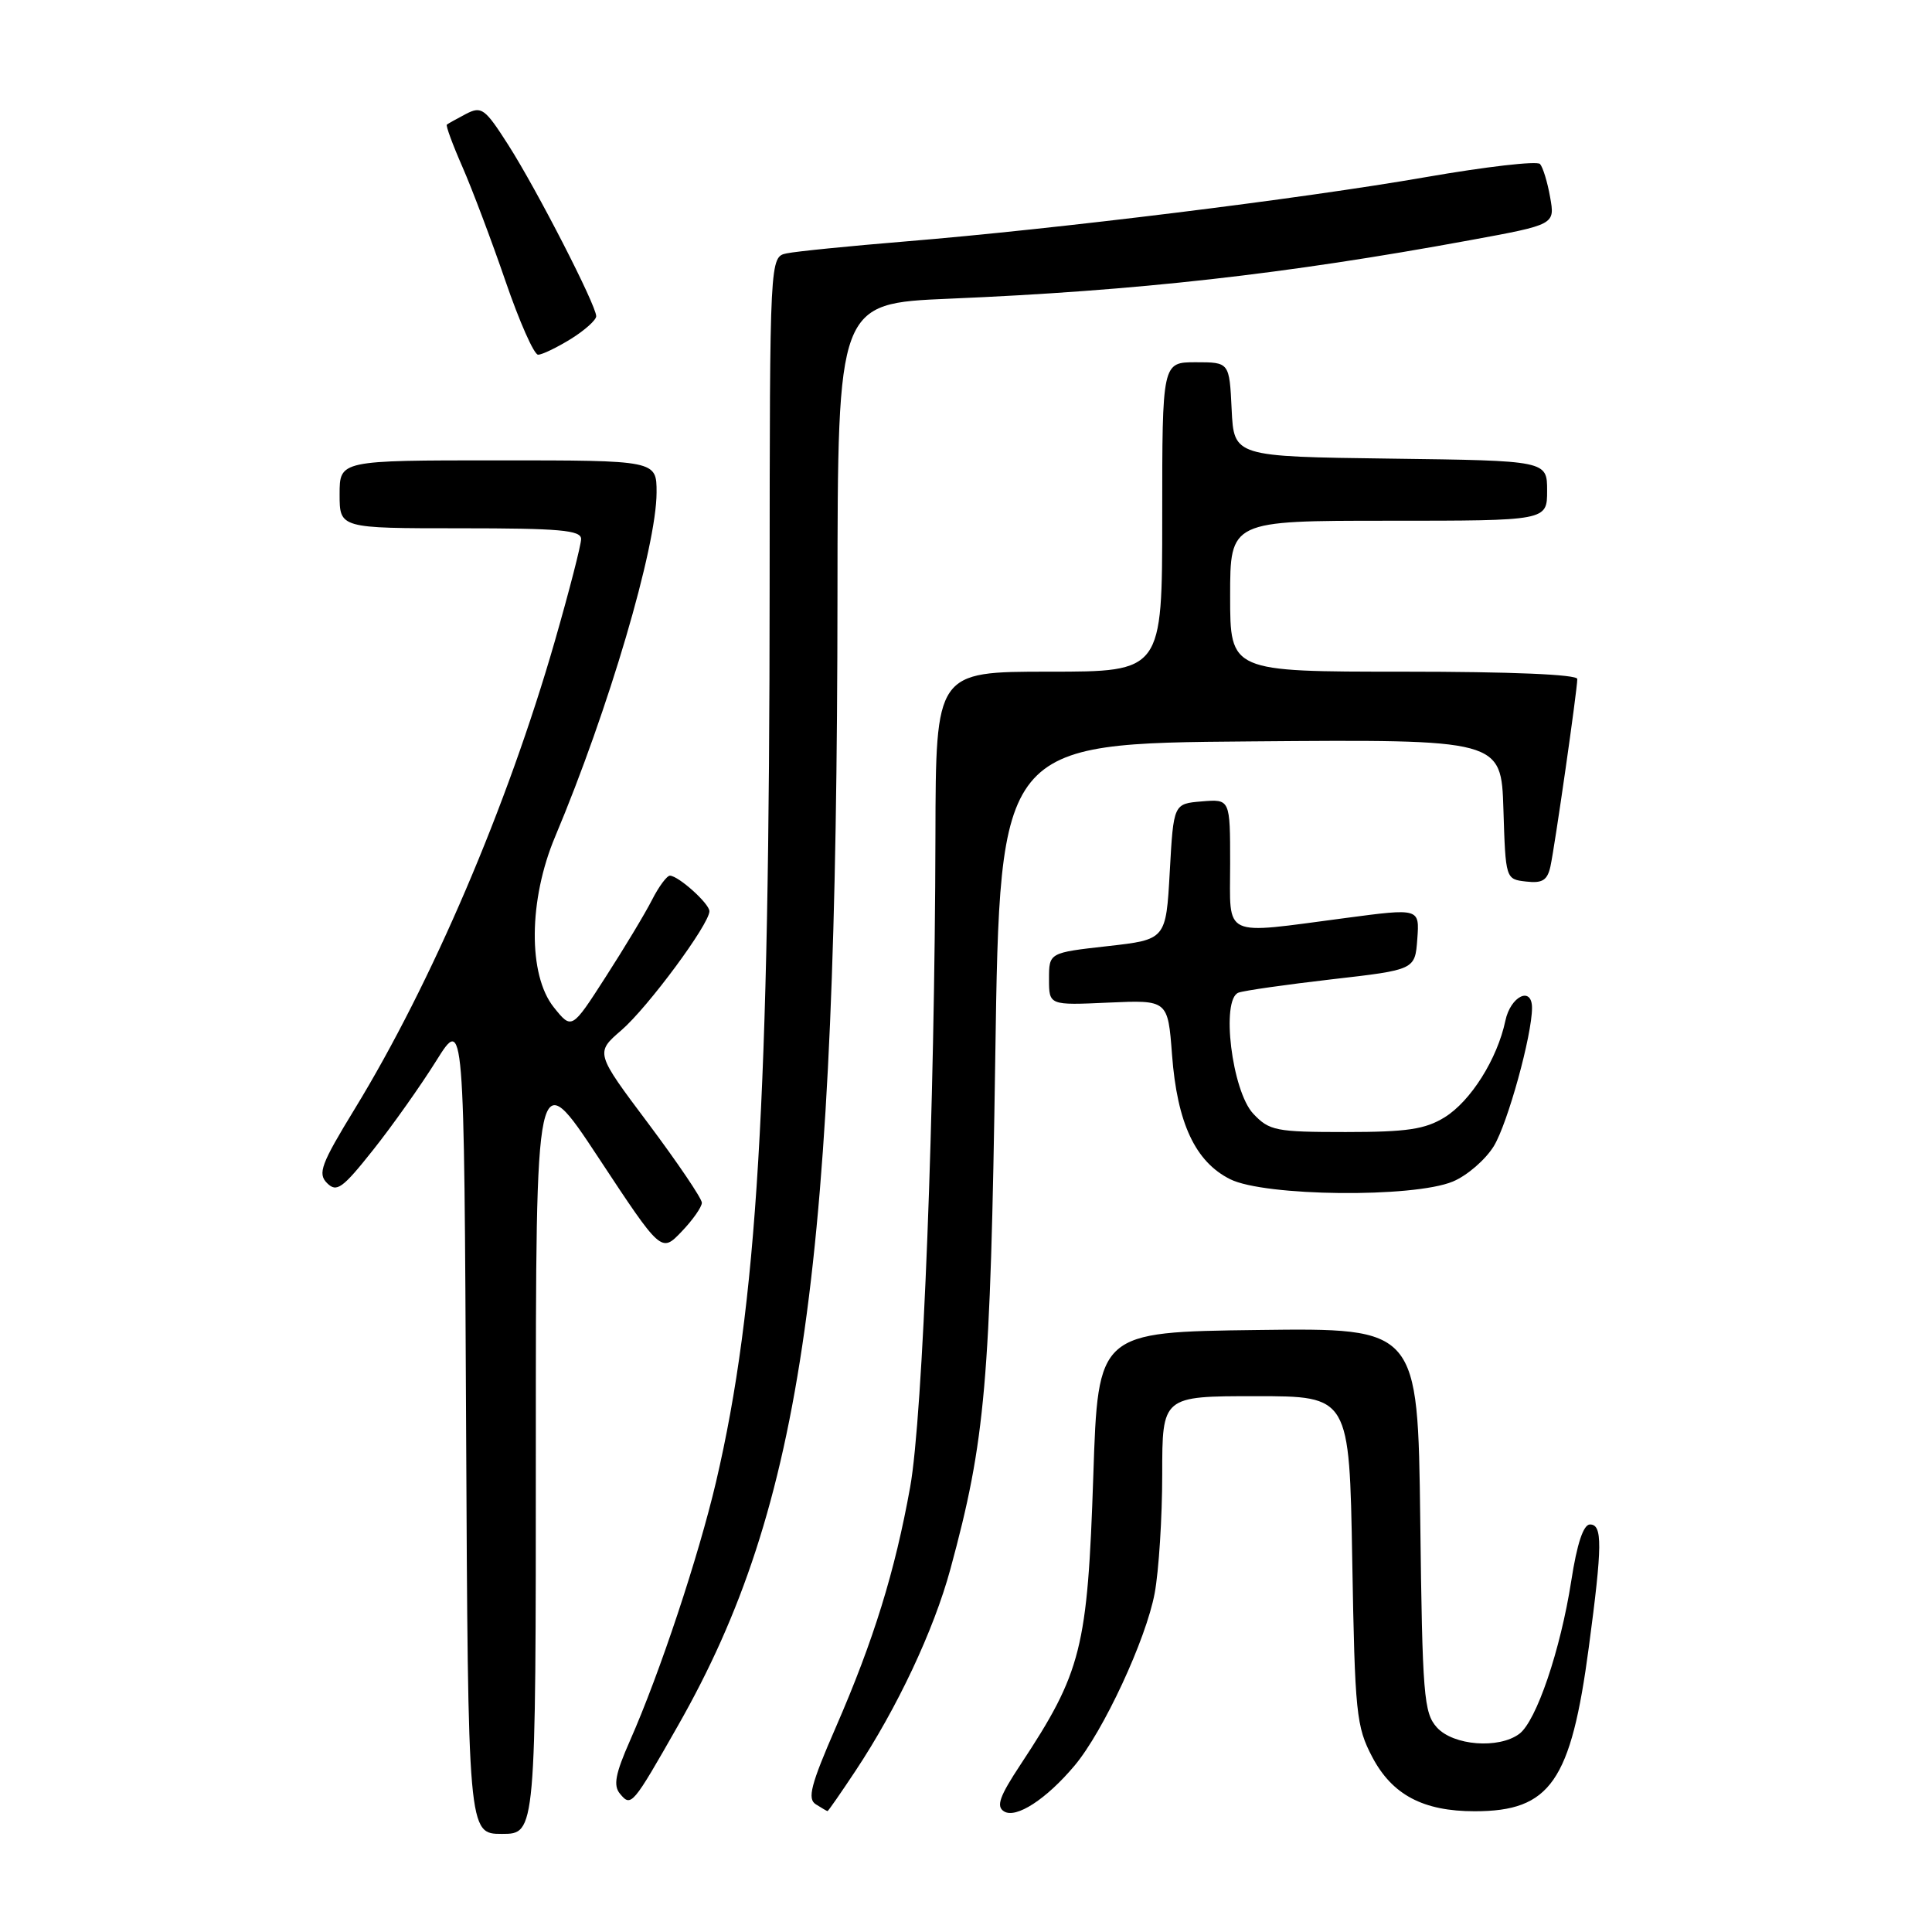 <?xml version="1.0" encoding="UTF-8" standalone="no"?>
<!DOCTYPE svg PUBLIC "-//W3C//DTD SVG 1.1//EN" "http://www.w3.org/Graphics/SVG/1.1/DTD/svg11.dtd" >
<svg xmlns="http://www.w3.org/2000/svg" xmlns:xlink="http://www.w3.org/1999/xlink" version="1.1" viewBox="0 0 256 256">
 <g >
 <path fill="currentColor"
d=" M 71.00 191.91 C 71.00 140.82 71.00 140.82 79.31 153.41 C 87.62 166.01 87.62 166.01 90.31 163.20 C 91.79 161.66 93.00 159.93 93.00 159.37 C 93.00 158.81 89.82 154.11 85.94 148.92 C 78.87 139.50 78.87 139.50 82.35 136.50 C 85.85 133.47 94.00 122.46 94.00 120.74 C 94.00 119.74 89.95 116.09 88.78 116.03 C 88.38 116.01 87.30 117.46 86.39 119.25 C 85.48 121.04 82.71 125.64 80.24 129.47 C 75.76 136.44 75.76 136.44 73.38 133.47 C 69.95 129.18 70.03 119.24 73.56 110.86 C 80.64 94.03 86.99 72.48 87.00 65.25 C 87.00 61.00 87.00 61.00 66.00 61.00 C 45.00 61.00 45.00 61.00 45.00 65.50 C 45.00 70.00 45.00 70.00 61.00 70.00 C 74.16 70.00 77.00 70.25 77.00 71.42 C 77.00 72.20 75.43 78.30 73.51 84.98 C 67.23 106.80 57.19 130.26 47.02 146.91 C 42.53 154.26 42.07 155.50 43.34 156.77 C 44.61 158.04 45.38 157.49 49.45 152.36 C 52.01 149.14 55.76 143.83 57.80 140.57 C 61.50 134.65 61.50 134.65 61.76 188.82 C 62.02 243.00 62.02 243.00 66.51 243.00 C 71.00 243.00 71.00 243.00 71.00 191.91 Z  M 142.38 233.96 C 146.19 229.44 151.87 217.21 153.00 211.11 C 153.55 208.15 154.00 201.06 154.00 195.36 C 154.00 185.00 154.00 185.00 166.40 185.00 C 178.80 185.00 178.80 185.00 179.18 206.75 C 179.53 227.07 179.71 228.78 181.84 232.83 C 184.48 237.83 188.58 240.00 195.40 240.00 C 205.43 240.00 208.16 236.07 210.53 218.24 C 212.33 204.74 212.35 202.00 210.68 202.00 C 209.81 202.00 208.96 204.54 208.20 209.48 C 206.77 218.65 203.57 228.07 201.31 229.75 C 198.58 231.77 192.58 231.30 190.40 228.90 C 188.66 226.97 188.47 224.72 188.19 201.38 C 187.87 175.96 187.87 175.96 166.69 176.23 C 145.50 176.50 145.50 176.50 144.87 195.50 C 144.10 218.45 143.33 221.53 135.21 233.84 C 132.43 238.05 131.97 239.36 133.04 240.02 C 134.63 241.01 138.64 238.41 142.38 233.96 Z  M 113.35 234.66 C 118.88 226.33 123.73 216.02 125.93 207.92 C 130.58 190.81 131.23 183.33 131.88 140.00 C 132.50 98.50 132.50 98.50 165.71 98.24 C 198.92 97.97 198.92 97.97 199.21 107.24 C 199.50 116.49 199.50 116.50 202.22 116.81 C 204.37 117.06 205.03 116.65 205.44 114.81 C 206.03 112.10 209.00 91.39 209.00 89.97 C 209.00 89.37 200.19 89.00 186.00 89.00 C 163.00 89.00 163.00 89.00 163.00 79.00 C 163.00 69.00 163.00 69.00 184.00 69.00 C 205.00 69.00 205.00 69.00 205.00 65.02 C 205.00 61.04 205.00 61.04 184.25 60.77 C 163.50 60.50 163.50 60.50 163.20 54.25 C 162.90 48.00 162.90 48.00 158.45 48.00 C 154.00 48.00 154.00 48.00 154.00 68.50 C 154.00 89.00 154.00 89.00 139.00 89.00 C 124.00 89.00 124.00 89.00 123.95 110.75 C 123.87 146.81 122.29 187.73 120.60 197.05 C 118.59 208.22 115.76 217.36 110.76 228.85 C 107.43 236.50 106.95 238.36 108.10 239.08 C 108.87 239.57 109.57 239.98 109.65 239.98 C 109.74 239.99 111.40 237.60 113.35 234.66 Z  M 89.85 228.63 C 106.45 199.47 110.91 167.86 110.97 78.85 C 111.00 40.21 111.00 40.21 125.75 39.58 C 150.73 38.53 170.29 36.33 194.77 31.83 C 206.05 29.76 206.05 29.76 205.40 26.13 C 205.05 24.13 204.44 22.15 204.06 21.73 C 203.67 21.30 196.86 22.09 188.93 23.47 C 172.52 26.33 139.98 30.35 120.00 31.99 C 112.58 32.60 105.49 33.31 104.25 33.57 C 102.00 34.04 102.00 34.04 101.98 77.77 C 101.96 145.79 100.33 173.02 94.89 196.31 C 92.55 206.28 87.42 221.72 83.47 230.66 C 81.54 235.04 81.24 236.59 82.15 237.68 C 83.63 239.46 83.79 239.28 89.85 228.63 Z  M 192.51 156.56 C 194.41 155.77 196.85 153.65 197.95 151.85 C 199.78 148.83 203.00 137.18 203.00 133.55 C 203.00 130.62 200.16 131.98 199.47 135.25 C 198.40 140.32 194.88 145.91 191.42 148.05 C 188.84 149.64 186.43 150.00 178.31 150.00 C 169.05 150.00 168.19 149.83 166.06 147.57 C 163.23 144.55 161.75 132.40 164.11 131.53 C 164.88 131.25 170.45 130.46 176.50 129.76 C 187.50 128.50 187.50 128.50 187.80 124.42 C 188.10 120.34 188.10 120.34 178.30 121.64 C 161.72 123.82 163.00 124.42 163.00 114.44 C 163.00 105.88 163.00 105.88 159.25 106.19 C 155.50 106.50 155.50 106.50 155.00 115.50 C 154.50 124.50 154.50 124.50 146.75 125.37 C 139.00 126.24 139.00 126.24 139.00 129.73 C 139.00 133.21 139.00 133.21 146.87 132.85 C 154.75 132.50 154.75 132.50 155.30 139.76 C 155.98 148.81 158.38 153.94 163.00 156.25 C 167.58 158.54 187.28 158.74 192.51 156.56 Z  M 75.63 44.92 C 77.48 43.77 79.00 42.41 79.00 41.90 C 79.00 40.45 71.14 25.14 67.36 19.22 C 64.25 14.35 63.81 14.03 61.74 15.10 C 60.51 15.75 59.37 16.38 59.21 16.51 C 59.05 16.64 59.98 19.17 61.28 22.13 C 62.57 25.08 65.14 31.89 66.98 37.25 C 68.82 42.61 70.76 47.00 71.30 47.00 C 71.83 47.00 73.78 46.06 75.63 44.92 Z "/>
</g>
</svg>